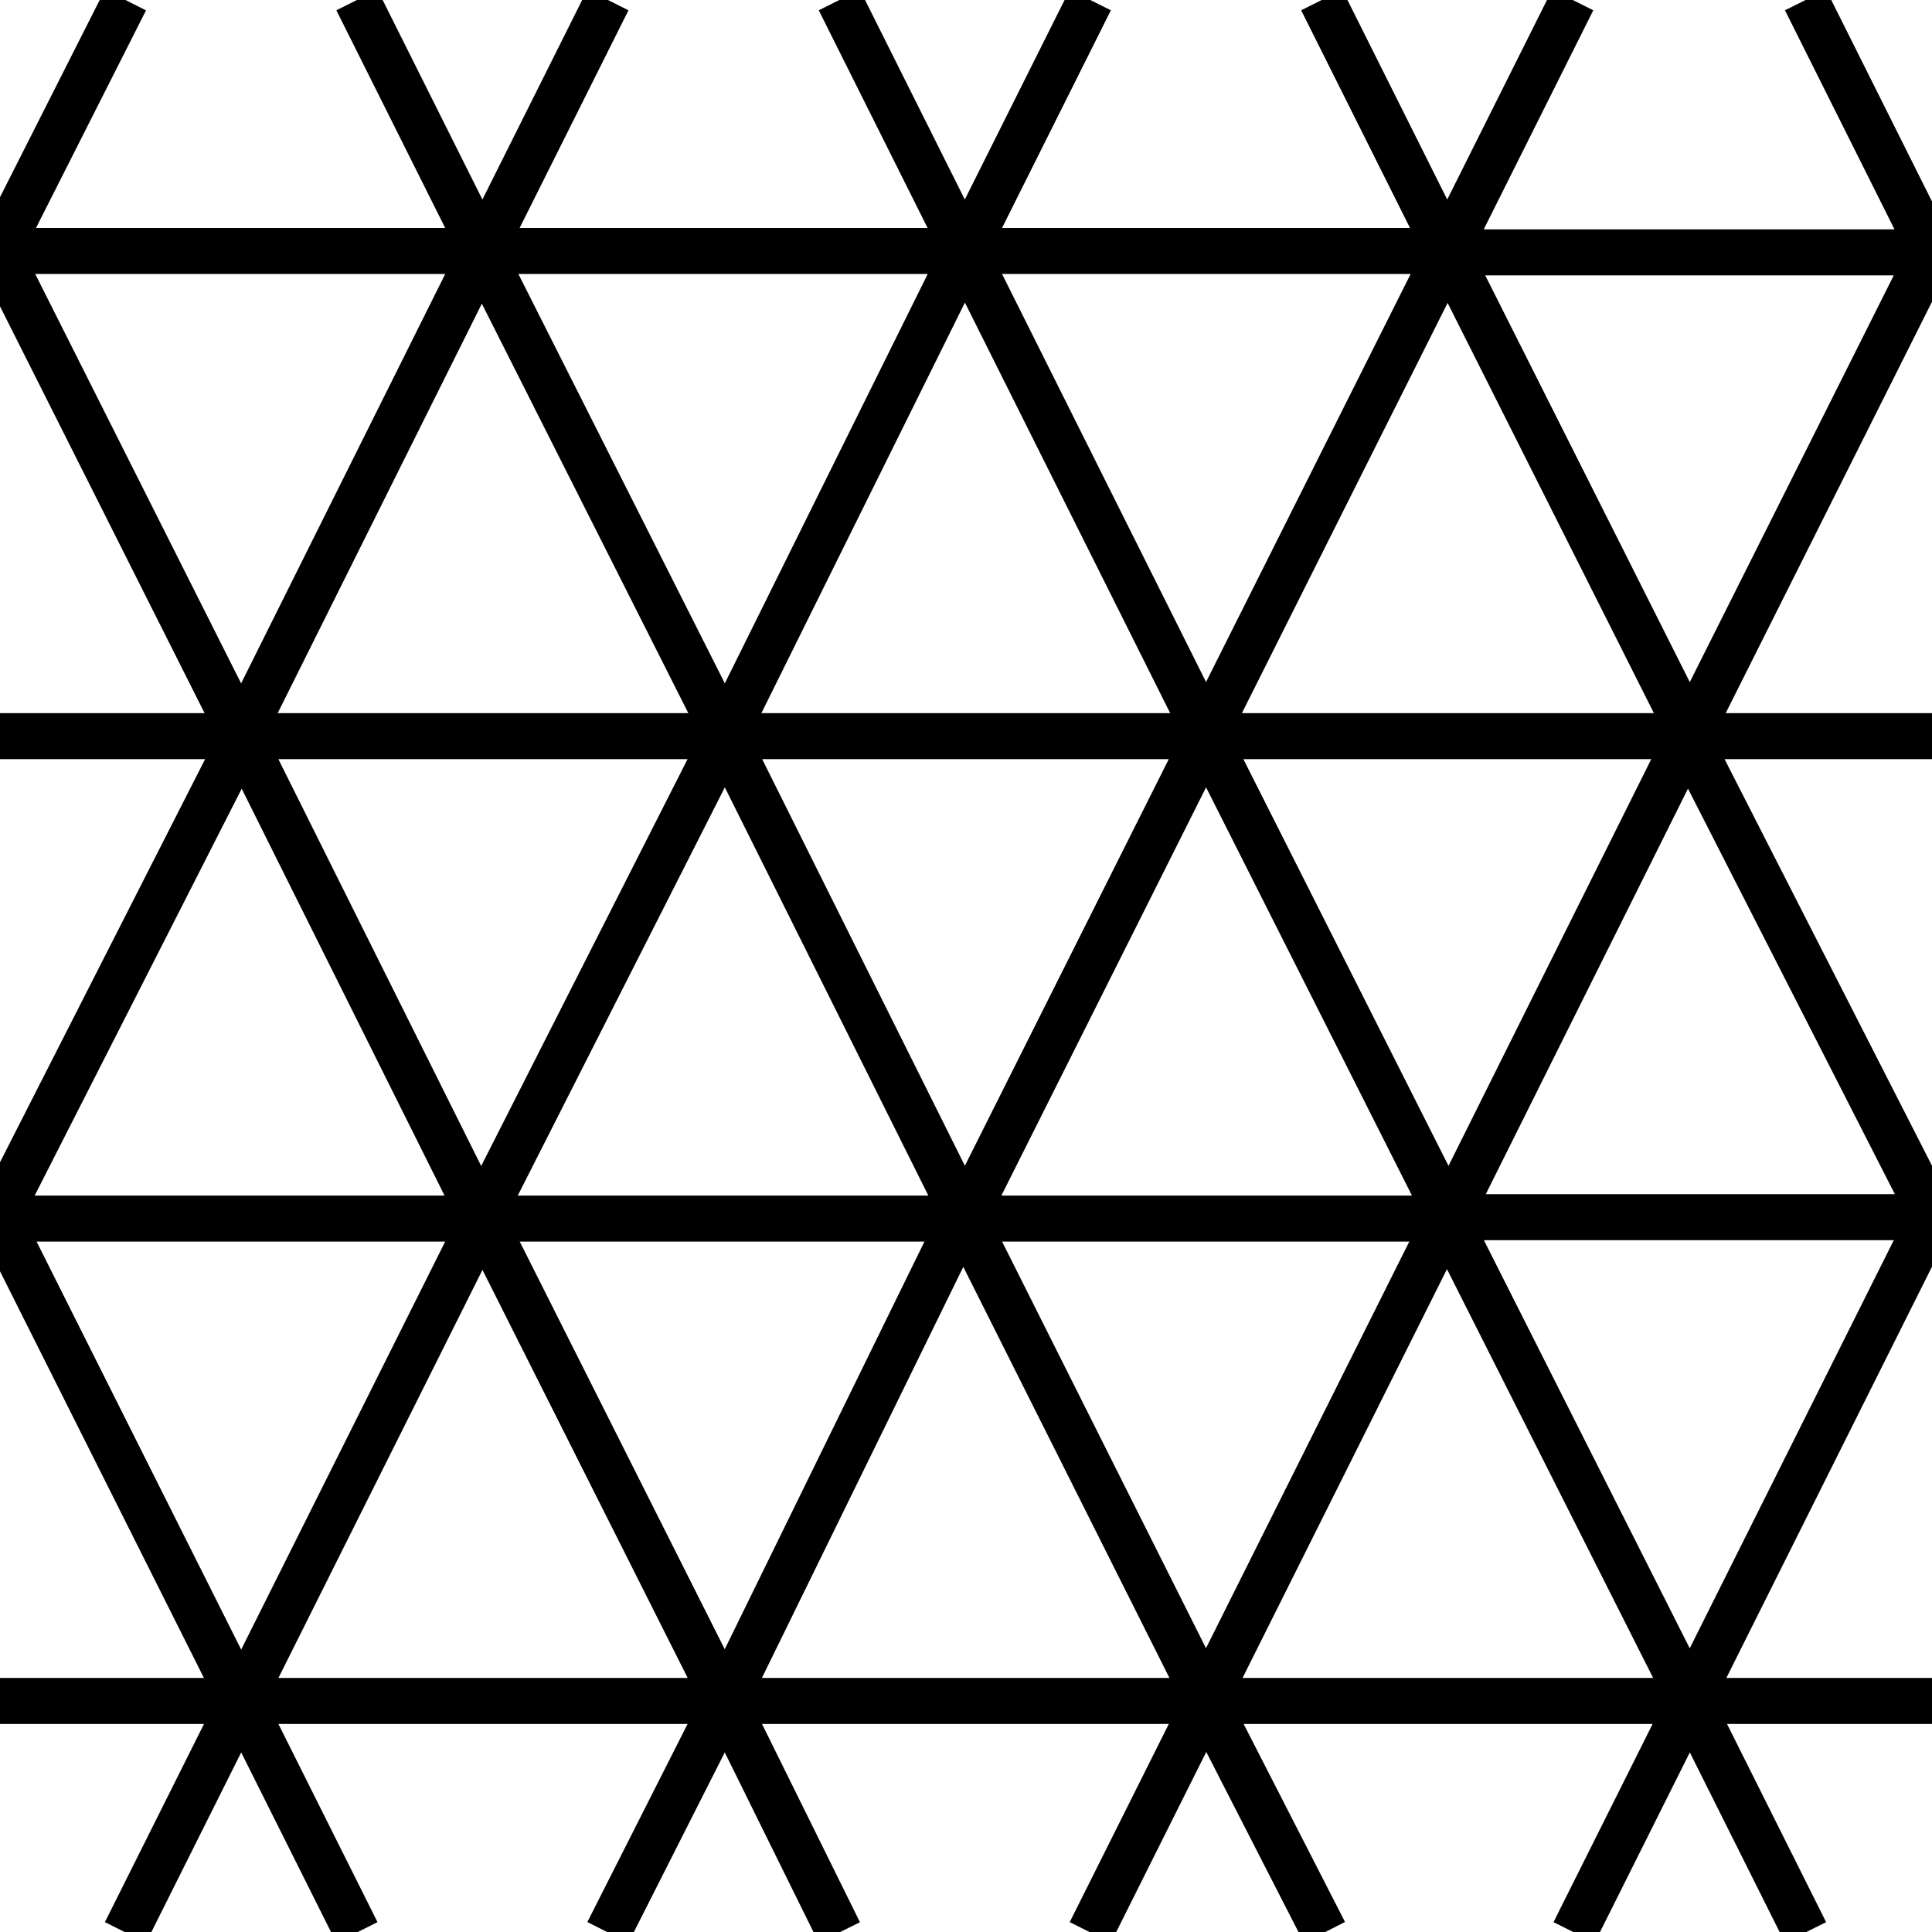 <?xml version="1.0"?>
<!-- Converted with SVG Converter - Version 0.9.5 (Compiled Fri Feb 21 09:53:38 2020) - Copyright (C) 2011 Nokia -->
<svg xmlns="http://www.w3.org/2000/svg" baseProfile="tiny" height="13.858" width="13.857" xmlns:xlink="http://www.w3.org/1999/xlink">
 <defs>
  <path id="a" d="M0 0h13.86v13.86H0z"/>
 </defs>
 <path stroke-width=".33" fill="none" stroke="#000" d="M4.36 0l-.9 1.8-.9-1.8M6.02 0l.9 1.8.9-1.8M9.48 0l.9 1.8.9-1.8M12.95 0l.9 1.8v-.02M0 1.78L.9 0M3.46 1.8M0 1.8h3.46M3.46 1.8L1.73 5.27 0 1.83M0 1.8v.03M6.92 1.8H3.46M6.92 1.8M6.92 1.8L5.2 5.27 3.45 1.8M3.46 1.8M3.46 1.8M6.92 1.8h3.46M6.92 1.8l1.73 3.46 1.73-3.45M6.92 1.8M10.38 1.8M6.92 1.8M10.38 1.8l1.74 3.46 1.73-3.45H10.4M10.38 1.8M10.4 1.8h-.02M5.2 5.28M5.2 5.28L3.45 8.73 1.73 5.28M5.2 5.28H1.72M1.72 5.28M8.65 5.28L6.92 8.73 5.2 5.28M8.65 5.28M5.2 5.28M8.65 5.28H5.2M5.2 5.28M12.12 5.28M8.65 5.28M8.65 5.28l1.74 3.45 1.72-3.45M8.65 5.28h3.47M8.65 5.28M12.12 5.28h1.74M13.86 8.7v.03L12.1 5.28M12.12 5.28M12.12 5.28M1.72 5.28H0M0 8.7L1.73 5.3M1.73 5.28M1.73 5.28M3.46 8.74M3.46 8.74L1.73 12.2 0 8.75M3.46 8.74H0M0 8.74v.02M3.46 8.74h3.46M3.46 8.74M6.92 8.74M3.46 8.74L5.2 12.2 6.9 8.73M3.46 8.74M6.92 8.74l1.73 3.45 1.73-3.46M10.38 8.74M10.38 8.74H6.92M6.92 8.74M6.92 8.74M10.38 8.74M10.38 8.74l1.74 3.45 1.73-3.46H10.4M10.4 8.74h-.02M5.2 12.2H1.72M1.72 12.2M5.2 12.2l-.84 1.66M2.56 13.86l-.83-1.66M5.2 12.2M6.02 13.86L5.2 12.2M5.2 12.2M8.65 12.2M8.65 12.2l-.83 1.66M8.65 12.2H5.2M5.2 12.2M12.12 12.2M12.12 12.2l-.83 1.66M9.5 13.86l-.85-1.66M12.12 12.2H8.65M8.65 12.2M8.65 12.2M12.95 13.86l-.83-1.66M12.12 12.2M13.86 12.2h-1.74M12.12 12.2M1.72 12.2H0M1.73 12.2M1.73 12.2L.9 13.86M1.73 12.2M0 1.78v.03M0 8.74v.02M0 1.8v.03M0 8.74V8.7"/>
</svg>
